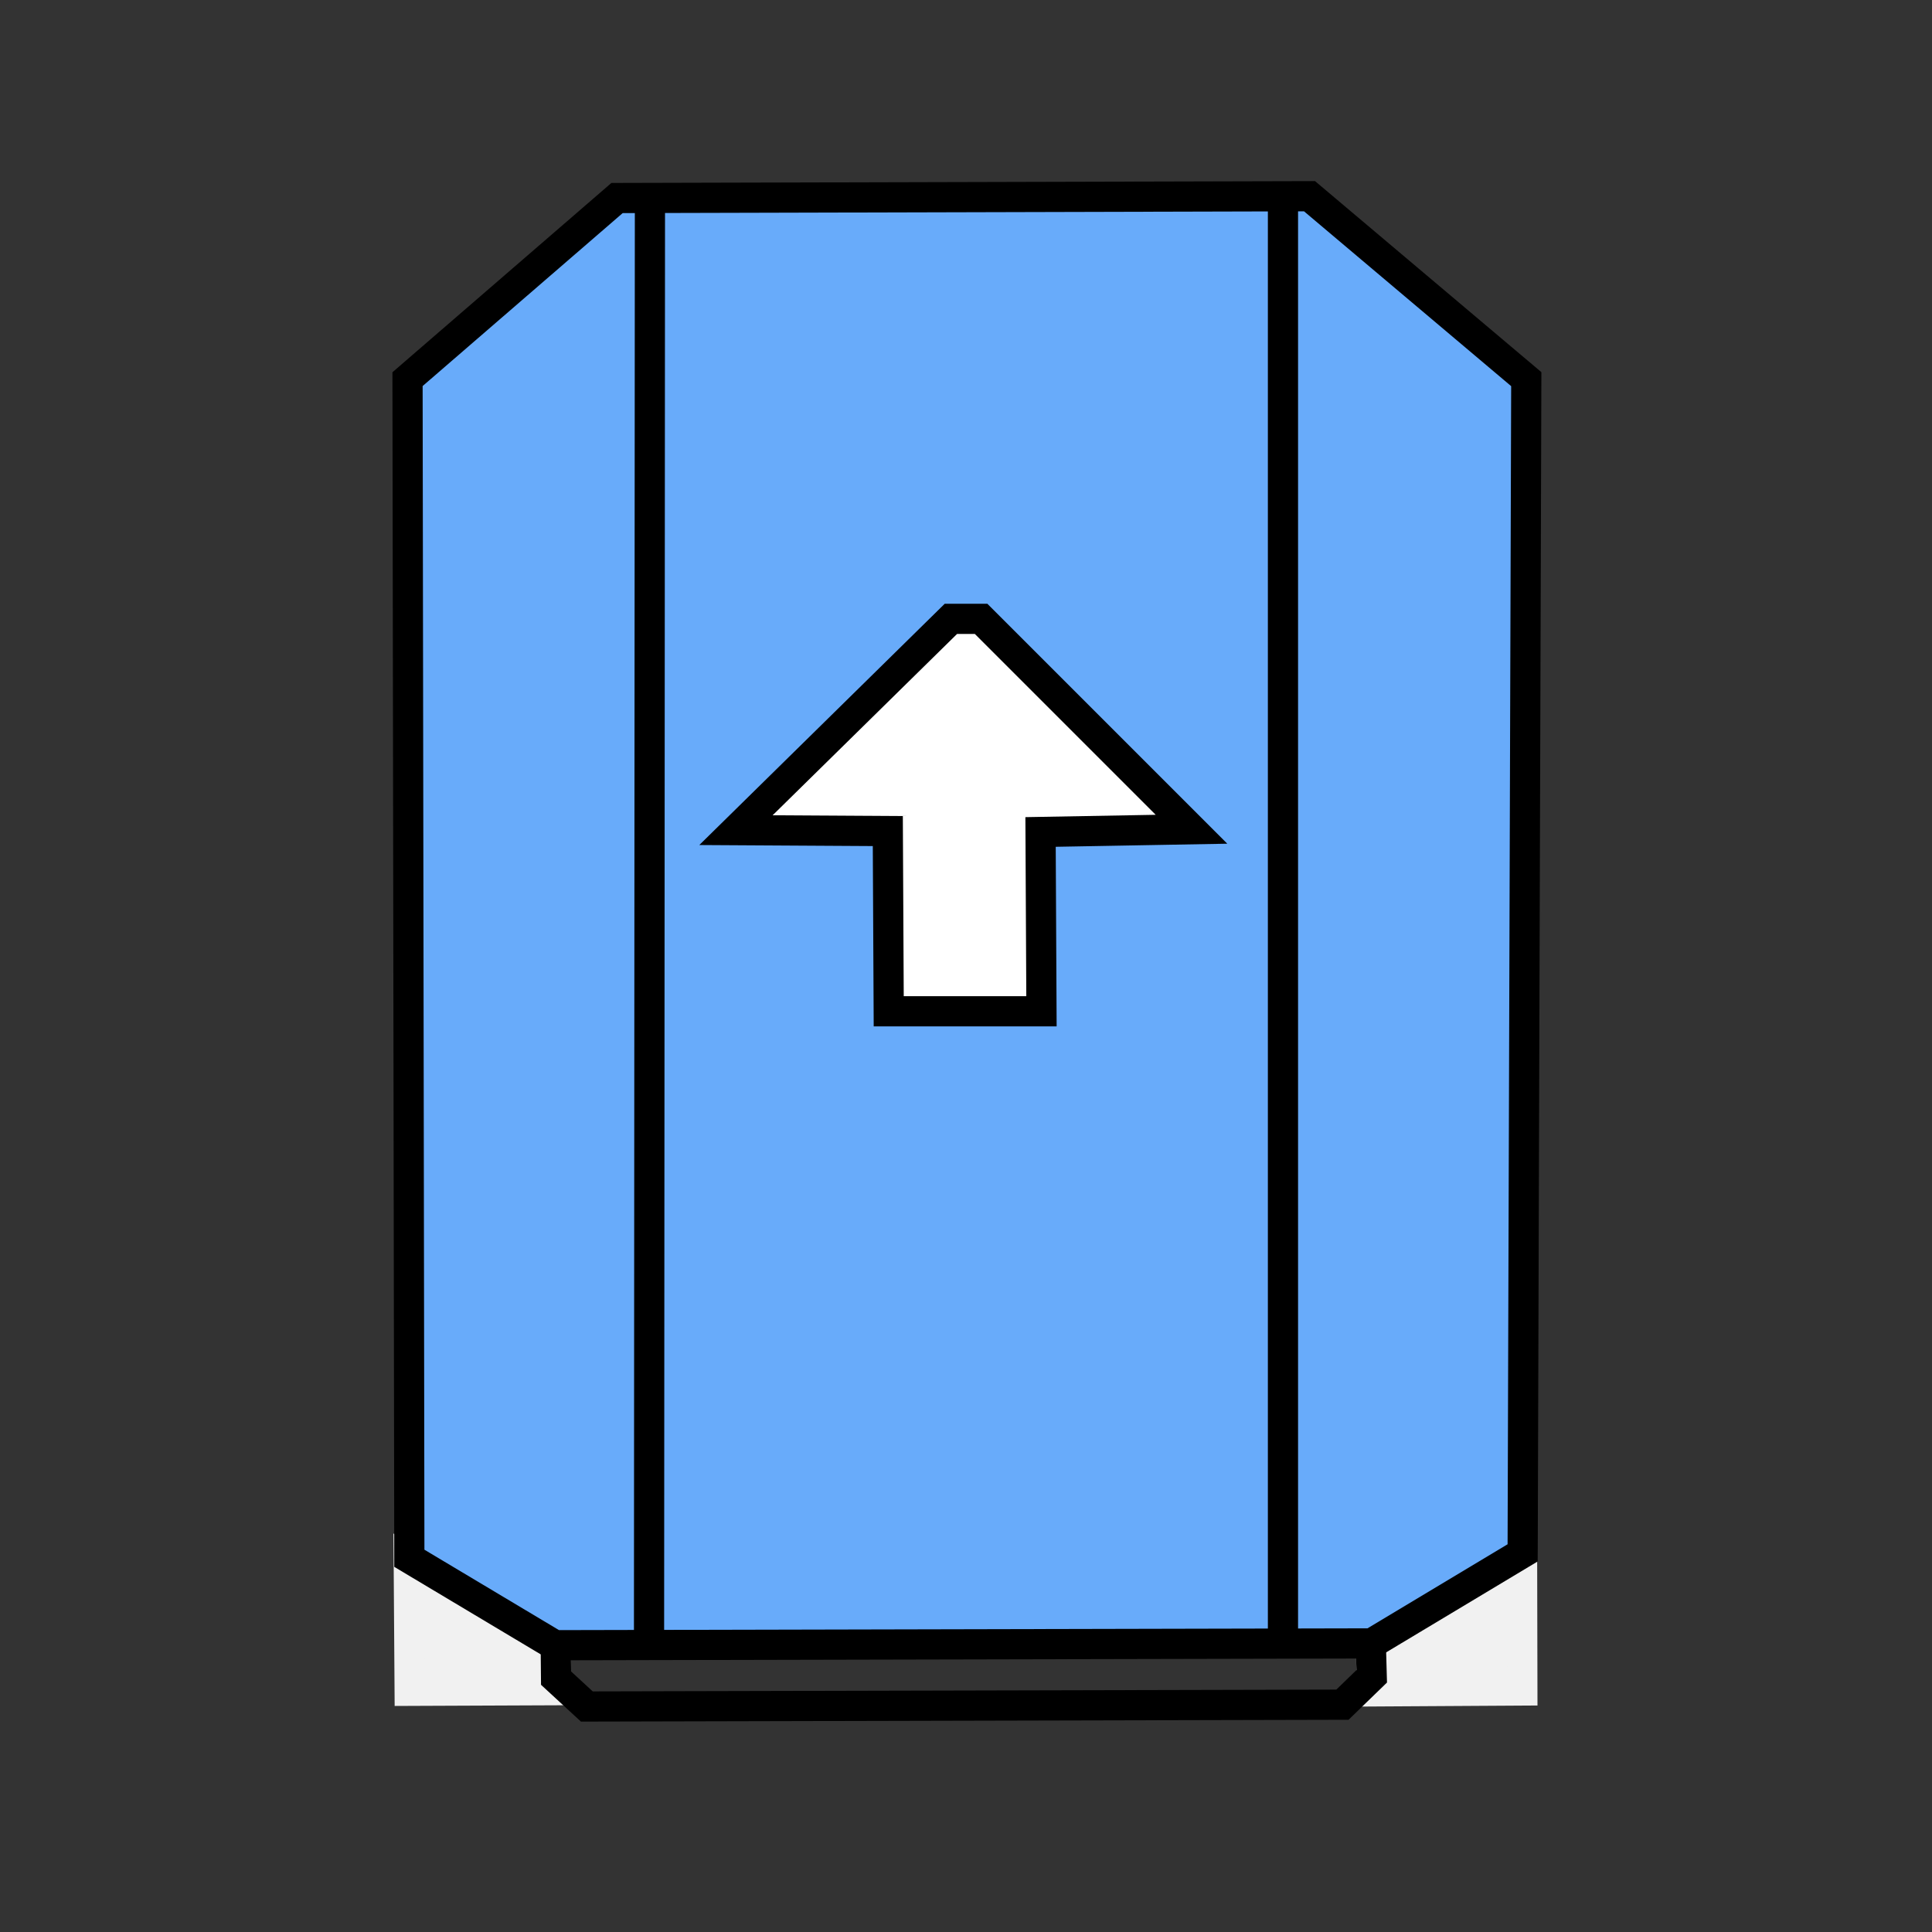 <?xml version="1.0" encoding="UTF-8" standalone="no"?>
<!DOCTYPE svg PUBLIC "-//W3C//DTD SVG 20010904//EN"
              "http://www.w3.org/TR/2001/REC-SVG-20010904/DTD/svg10.dtd">

<svg xmlns="http://www.w3.org/2000/svg"
     width="16.931mm" height="16.931mm"
     viewBox="0 0 64 64">
	<rect x="0" y="0" width="64" height="64" fill="#333333" stroke="none"/>
	<path id="tyres"
        fill="#f1f1f1" stroke="#f1f1f1" stroke-width="1"
        d="M 50.42,51.44
           C 50.42,51.44 50.43,56.00 50.43,56.00
             50.43,56.00 45.44,56.03 45.44,56.03
             45.44,56.03 45.43,55.35 45.43,55.35
             45.43,55.35 45.42,54.43 45.42,54.43
             45.42,54.43 50.42,51.44 50.42,51.44 Z
           M 18.42,54.50
           C 18.42,54.50 18.39,55.58 18.40,55.58
             18.41,55.58 18.41,55.99 18.41,55.99
             18.41,55.99 13.57,56.01 13.57,56.01
             13.57,56.01 13.54,51.67 13.54,51.67
             13.54,51.67 18.42,54.50 18.42,54.50 Z" />
	<path id="outline"
        fill="#68abfa" stroke="black" stroke-width="1"
        d="M 43.38,6.50
           C 43.38,6.50 50.56,12.56 50.56,12.56
             50.56,12.56 50.44,51.44 50.44,51.44
             50.44,51.44 45.44,54.44 45.44,54.44
             45.44,54.44 18.38,54.50 18.38,54.50
             18.38,54.50 13.56,51.62 13.56,51.62
             13.56,51.62 13.50,12.56 13.50,12.56
             13.50,12.56 20.44,6.56 20.44,6.56
             20.44,6.56 43.38,6.50 43.38,6.50 Z" />
  <path id="v_lines"
        fill="none" stroke="black" stroke-width="1"
        d="M 21.53,6.56
           C 21.53,6.56 21.50,54.47 21.50,54.47M 42.50,54.50
           C 42.50,54.50 42.50,6.50 42.50,6.50" />
  <path id="rear_bar"
        fill="none" stroke="black" stroke-width="1"
        d="M 45.41,54.44
           C 45.41,54.44 45.44,55.53 45.44,55.53
             45.44,55.53 44.47,56.47 44.47,56.47
             44.47,56.47 19.44,56.53 19.44,56.53
             19.44,56.53 18.42,55.59 18.42,55.59
             18.42,55.59 18.41,54.53 18.41,54.53M 50.40,55.90" />
  <path id="arrow"
        fill="#ffffff" stroke="black" stroke-width="1"
        d="M 29.41,27.53
           C 29.41,27.53 24.38,27.50 24.38,27.50
             24.38,27.50 31.50,20.50 31.50,20.50
             31.50,20.50 32.50,20.50 32.50,20.50
             32.50,20.50 39.47,27.47 39.47,27.47
             39.47,27.47 34.47,27.56 34.47,27.56
             34.47,27.56 34.50,33.50 34.50,33.50
             34.50,33.50 29.44,33.50 29.44,33.50
             29.44,33.50 29.41,27.53 29.41,27.53 Z" />
  
</svg>
